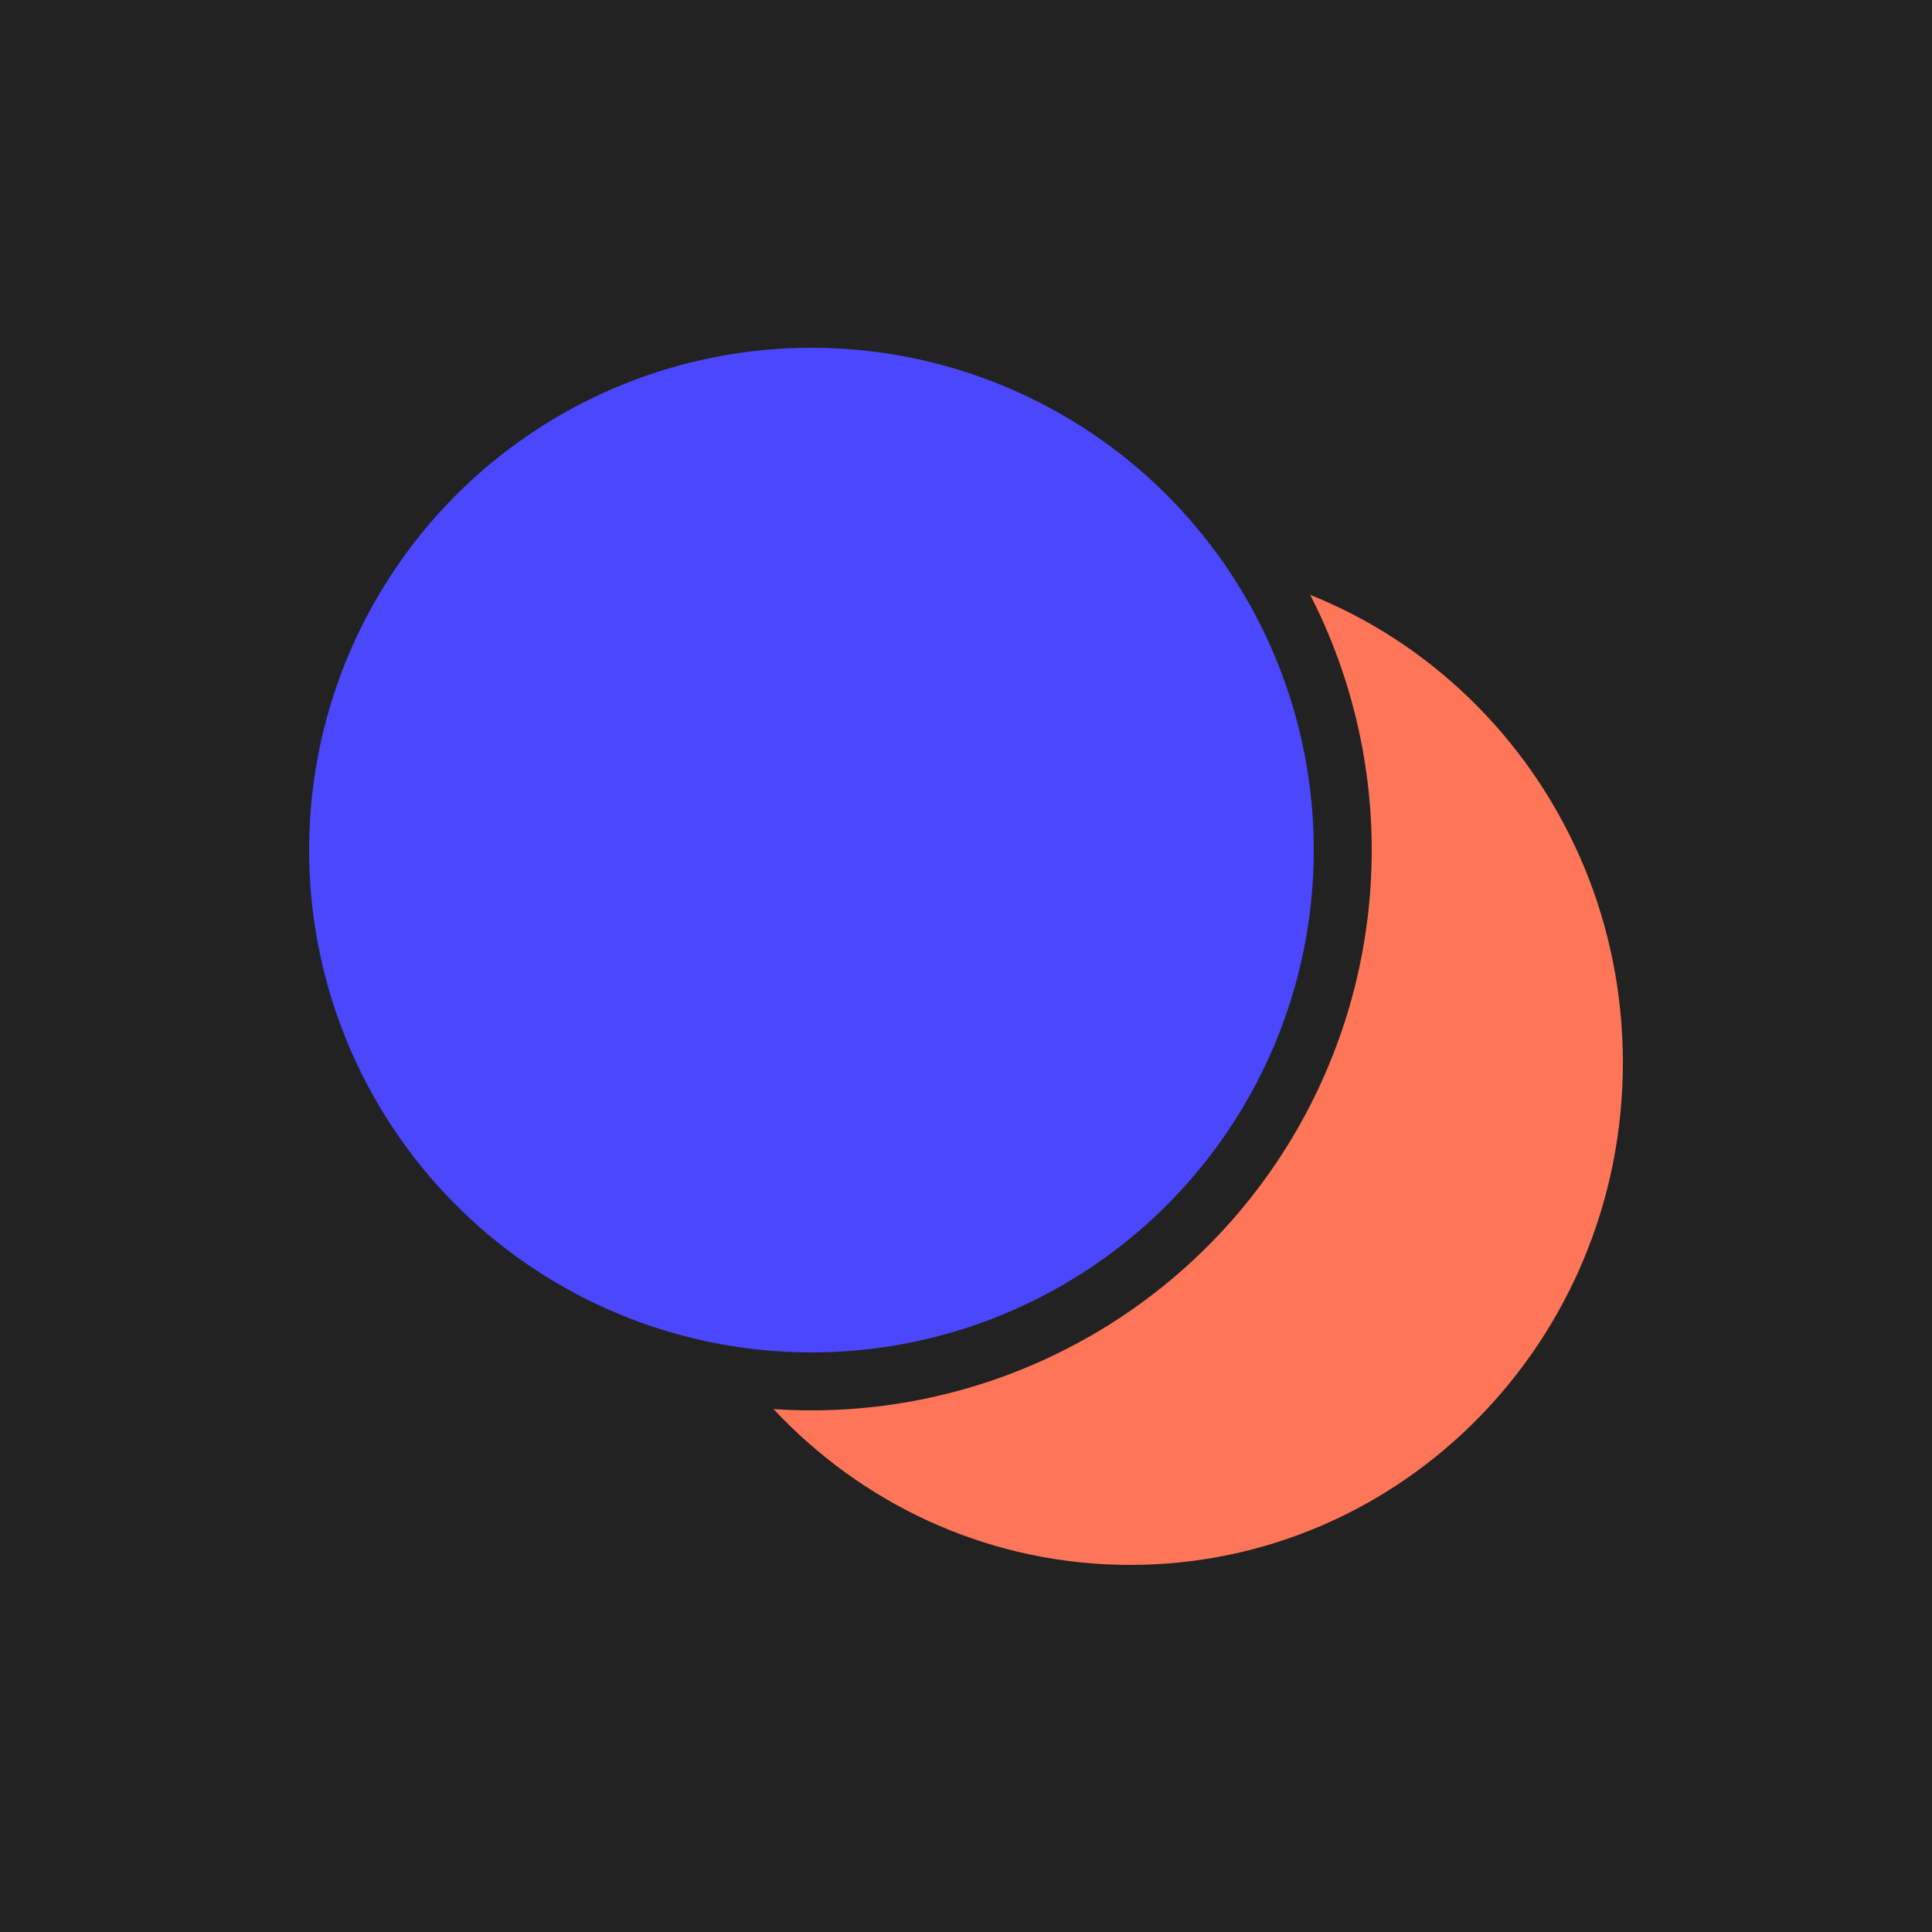 <svg width="100" height="100" viewBox="0 0 100 100" fill="none" xmlns="http://www.w3.org/2000/svg">
<rect width="100" height="100" fill="#222222"/>
<path d="M85.5 55C85.5 70.213 73.387 82.5 58.5 82.5C43.613 82.5 31.5 70.213 31.5 55C31.5 39.788 43.613 27.5 58.5 27.5C73.387 27.5 85.5 39.788 85.5 55Z" fill="#FF7557" stroke="#222222" stroke-width="3"/>
<circle cx="42" cy="44" r="27.5" fill="#4B47FF" stroke="#222222" stroke-width="3"/>
</svg>
